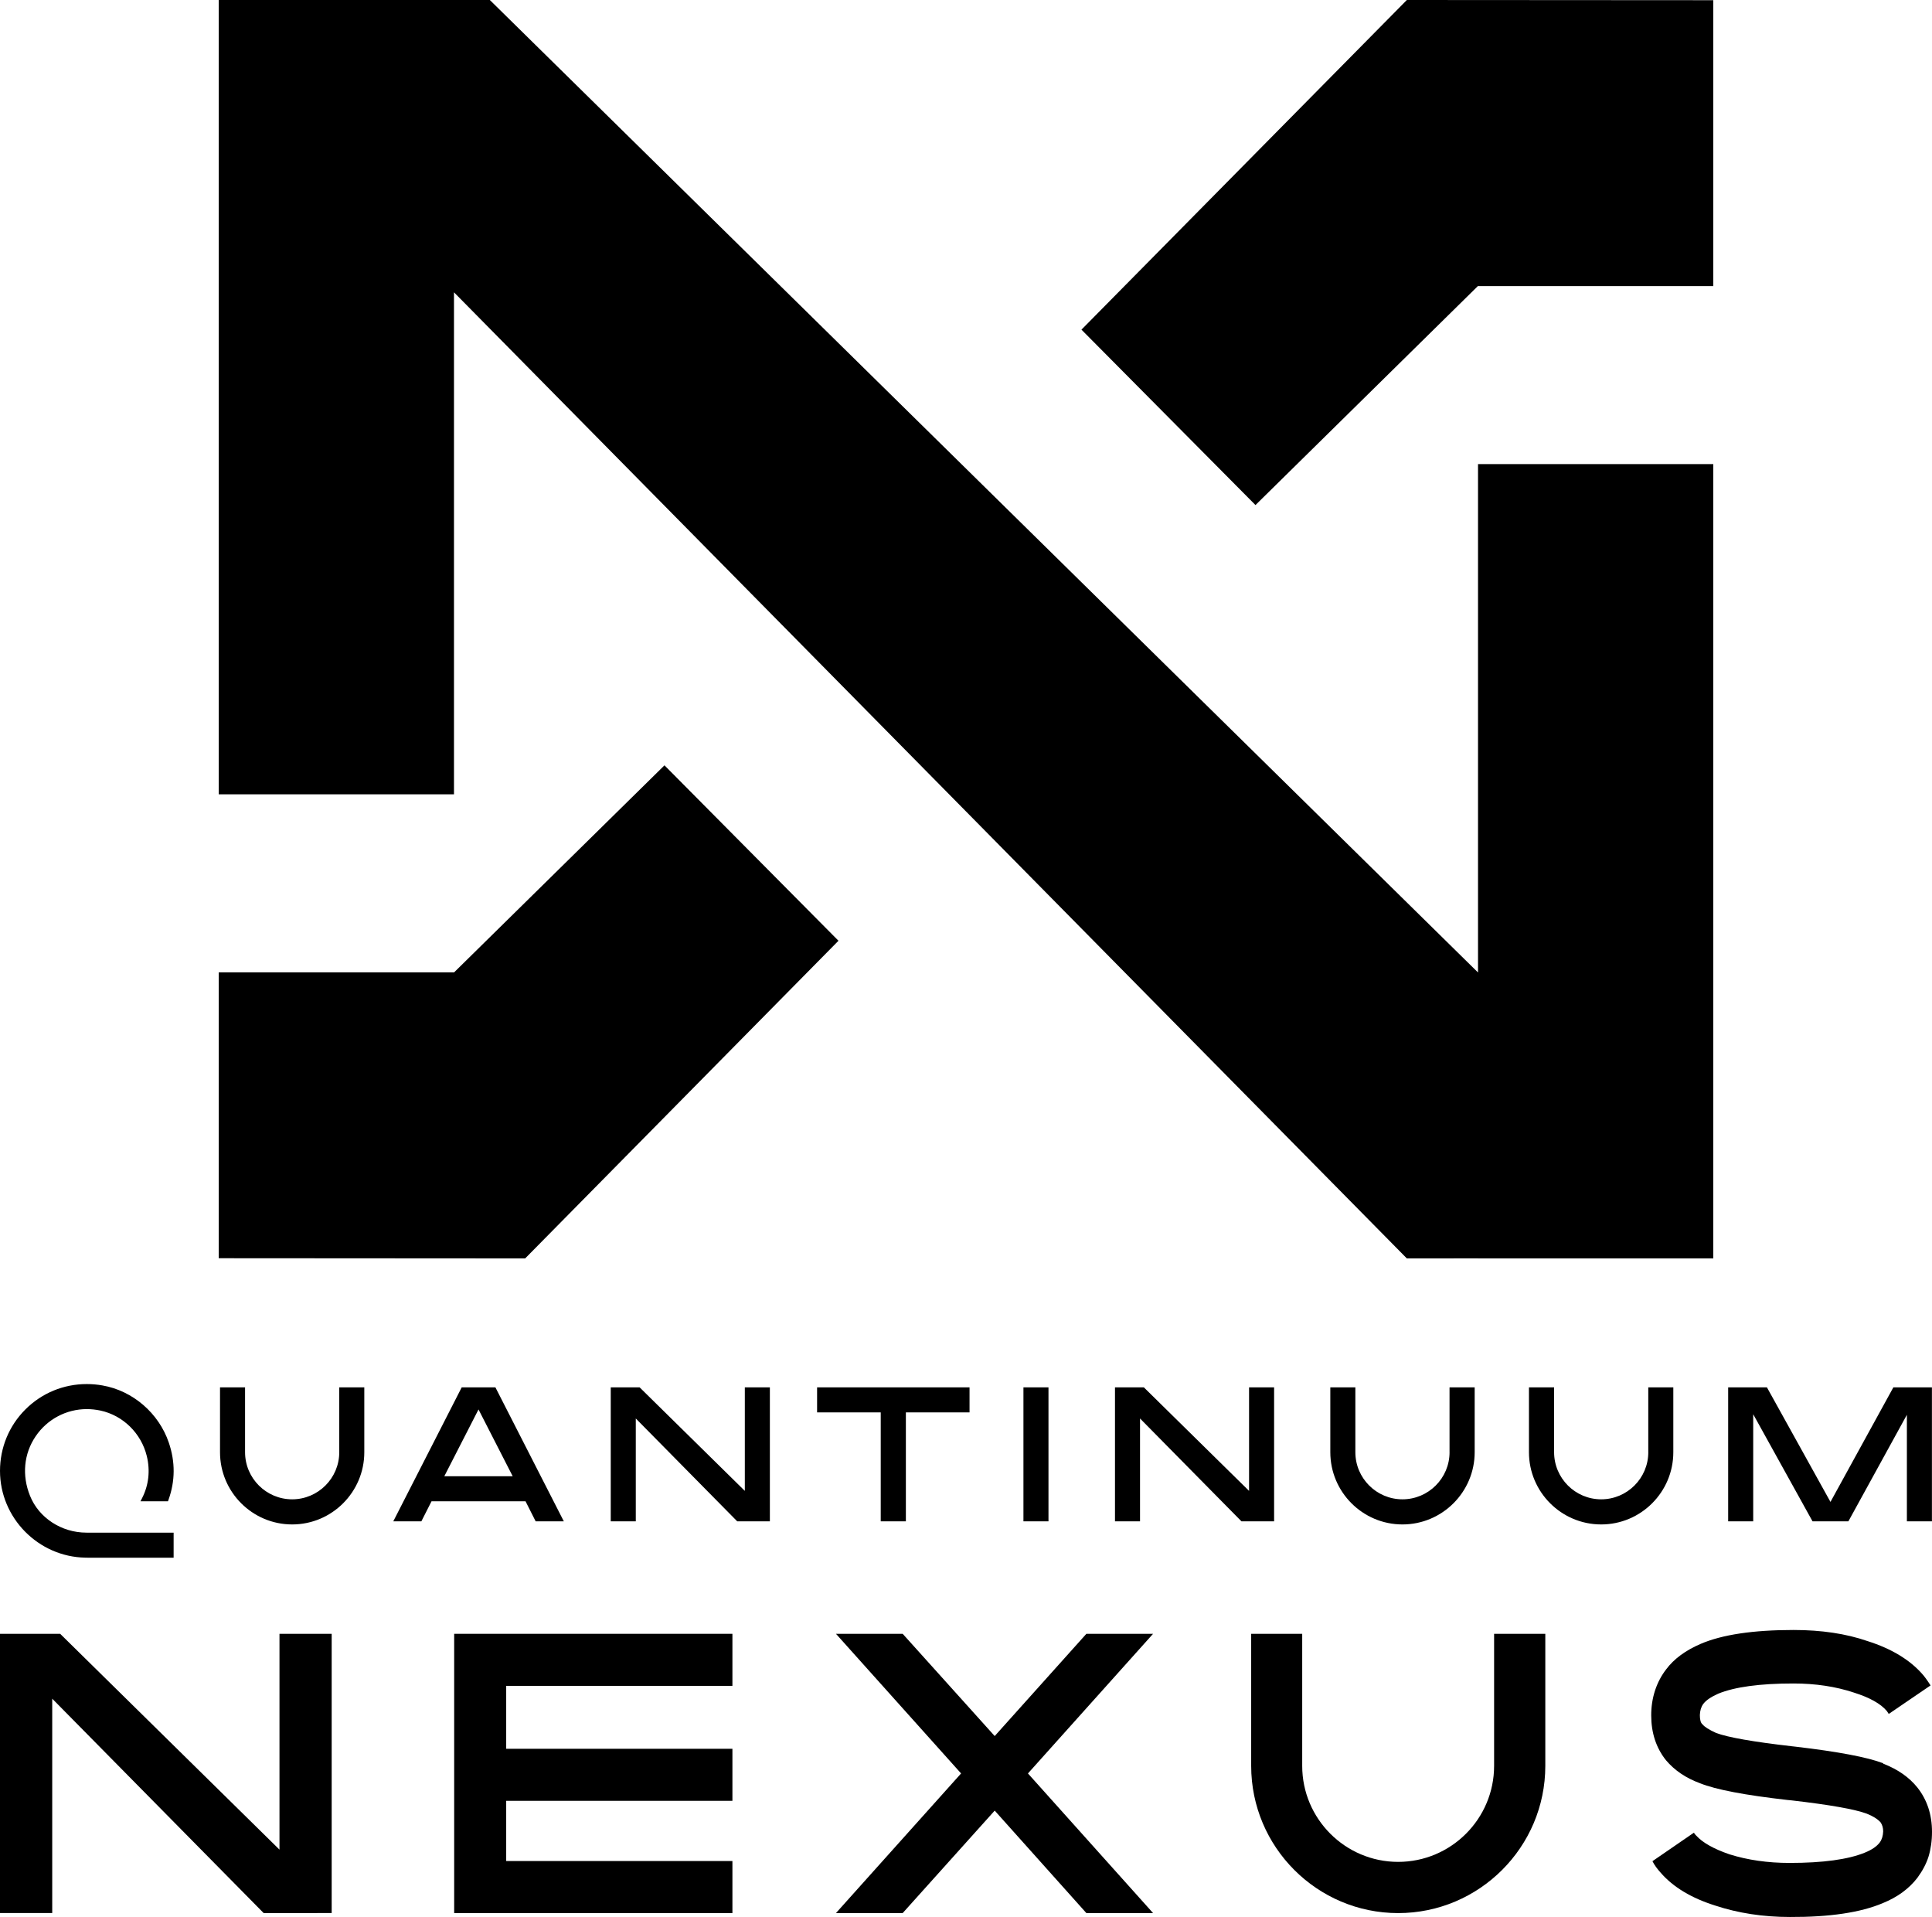 <?xml version="1.0" encoding="UTF-8"?>
<svg id="Layer_2" data-name="Layer 2" xmlns="http://www.w3.org/2000/svg" viewBox="0 0 795.39 789.01">
  <g id="Layer_1-2" data-name="Layer 1">
    <g>
      <g>
        <polygon points="115.06 761.3 24.77 672.47 0 672.47 0 787.4 21.5 787.4 21.5 699.17 108.56 787.42 136.55 787.4 136.55 672.47 115.06 672.47 115.06 761.3"/>
        <path d="m615.11,726.84c0,21.78-17.72,39.5-39.5,39.5s-39.5-17.72-39.5-39.5v-54.37h-21.01v54.37c0,33.4,27.15,60.58,60.51,60.58s60.58-27.17,60.58-60.58v-54.37h-21.08v54.37Z"/>
        <path d="m474.71,672.47l-51.51,57.47,51.51,57.47h-27.46l-37.74-42.17-37.88,42.17h-27.47l51.51-57.47-51.51-57.47h27.47l37.88,42.08,37.74-42.08h27.46Z"/>
        <path d="m775.37,725.94c5.91,2.3,10.59,5.55,13.97,9.75,4.03,5.07,6.05,11.17,6.05,18.3,0,3.72-.5,7.13-1.44,10.22-.93,2.93-2.45,5.78-4.54,8.64-3.45,4.51-8.21,8-14.26,10.46-9.15,3.88-21.89,5.78-38.24,5.71-11.09,0-21.32-1.59-30.68-4.67-9.87-3.09-17.36-7.61-22.47-13.47-1.51-1.66-2.66-3.25-3.46-4.83l17.07-11.73c.22.4.5.79.94,1.19,2.66,2.93,7.2,5.47,13.61,7.69,7.56,2.38,15.84,3.57,24.84,3.57,13.75,0,24.05-1.43,30.89-4.2,2.95-1.19,5.04-2.61,6.27-4.28.86-1.19,1.3-2.7,1.37-4.52,0-1.42-.36-2.69-1.08-3.72-1.22-1.35-3.1-2.54-5.69-3.56-4.9-1.82-15.19-3.65-30.97-5.47l-1.66-.16c-17.5-1.98-29.53-4.28-36.01-6.89-5.83-2.14-10.51-5.31-14.04-9.51-4.03-5.07-6.05-11.25-6.05-18.46,0-3.49.5-6.89,1.58-10.22,1.08-3.25,2.59-6.1,4.54-8.64,3.24-4.36,7.99-7.84,14.26-10.54,8.86-3.8,21.6-5.71,38.24-5.71,11.45,0,21.6,1.51,30.53,4.6,9.72,3.09,17.21,7.61,22.4,13.47.94,1.03,2.09,2.61,3.46,4.75l-17.21,11.73-.79-1.19c-2.52-3.01-7.06-5.55-13.61-7.61-7.42-2.46-15.7-3.73-24.84-3.73-13.9,0-24.2,1.43-30.97,4.2-3.03,1.35-5.11,2.78-6.19,4.28-.86,1.19-1.3,2.69-1.37,4.52,0,1.98.36,3.25,1.08,3.8.79,1.03,2.66,2.22,5.62,3.57,4.9,1.82,15.27,3.65,31.18,5.47l1.44.16c17.64,2.06,29.67,4.36,36.08,6.81l.14.24Z"/>
        <polygon points="301.53 693.89 301.53 672.47 208.4 672.47 186.98 672.47 186.98 693.89 186.98 719.79 186.98 741.21 186.98 765.99 186.98 787.01 186.98 787.42 301.53 787.42 301.53 765.99 208.4 765.99 208.4 741.21 301.53 741.21 301.53 719.79 208.4 719.79 208.4 693.89 301.53 693.89"/>
      </g>
      <path d="m336.38,581.34h26.21v44.83h10.35v-44.83h26.21v-10.31h-62.76v10.31Zm-29.73,32.31l-43.32-42.62h-11.89v55.15h10.31v-42.34l41.77,42.34h13.43v-55.16h-10.31v42.62Zm-116.57-42.62l-28.17,55.15h11.56l4.19-8.26h38.7l4.17,8.26h11.6l-28.17-55.15h-13.89Zm-7.16,36.58l14.08-27.49,14.07,27.49h-28.16Zm-125.1,10.31h11.33l.22-.61c2.78-7.71,2.83-15.62.13-23.52-4.11-12.14-14.83-21.38-27.32-23.55-2.12-.38-4.29-.57-6.46-.57-9.56,0-18.53,3.71-25.27,10.45-6.74,6.74-10.45,15.73-10.45,25.3,0,19.33,15.74,35.34,35.09,35.7l1.58.03h33.89s.92,0,.92,0v-10.32h-35.88c-10.28,0-19.62-6.09-23.24-15.16-3.4-8.39-2.56-17.31,2.3-24.48,4.74-7.02,12.62-11.21,21.07-11.21,1.83,0,3.72.2,5.62.6,9.3,2,16.79,9.35,19.08,18.72,1.46,5.98.8,11.95-1.91,17.28l-.68,1.34Zm81.85-20.2c0,10.69-8.7,19.39-19.39,19.39s-19.39-8.7-19.39-19.39v-26.69h-10.31v26.69c0,16.4,13.32,29.73,29.7,29.73s29.7-13.34,29.7-29.73v-26.69h-10.31v26.69Zm639.81-26.69l-25.89,47.15-26.16-47.15h-15.96v55.15h10.31v-44.09l24.43,44.09h14.75l24.09-43.86v43.86h10.31v-55.15h-15.9Zm-100.89,26.69c0,10.69-8.7,19.39-19.39,19.39s-19.39-8.7-19.39-19.39v-26.69h-10.35v26.69c0,16.4,13.34,29.73,29.73,29.73s29.7-13.34,29.7-29.73v-26.69h-10.31v26.69Zm-164.35,15.93l-43.32-42.62h-11.89v55.15h10.31v-42.34l41.77,42.34h13.43v-55.16h-10.31v42.62Zm82.53-15.93c0,10.69-8.7,19.39-19.39,19.39s-19.39-8.7-19.39-19.39v-26.69h-10.31v26.69c0,16.4,13.32,29.73,29.7,29.73s29.73-13.34,29.73-29.73v-26.69h-10.35v26.69Zm-175.43,28.46h10.31v-55.15h-10.31v55.15Z"/>
    </g>
    <g>
      <polygon points="186.9 400.27 186.9 400.21 90.05 400.21 90.05 517.88 216.2 517.96 345.19 387.21 273.56 315.01 186.9 400.27"/>
      <polygon points="608.49 378 608.49 378 608.49 400.27 201.66 0 186.9 0 90.05 0 90.05 137.88 90.05 326.94 186.9 326.94 186.9 137.88 186.9 137.88 186.9 120.31 579.19 517.96 608.49 517.94 608.49 517.96 705.35 517.96 705.35 517.88 705.35 378 705.35 191.02 608.49 191.02 608.49 378"/>
      <polygon points="579.19 0 445.23 135.68 516.87 207.88 608.49 117.69 608.49 117.75 705.35 117.75 705.35 .08 579.19 0"/>
    </g>
  </g>
</svg>